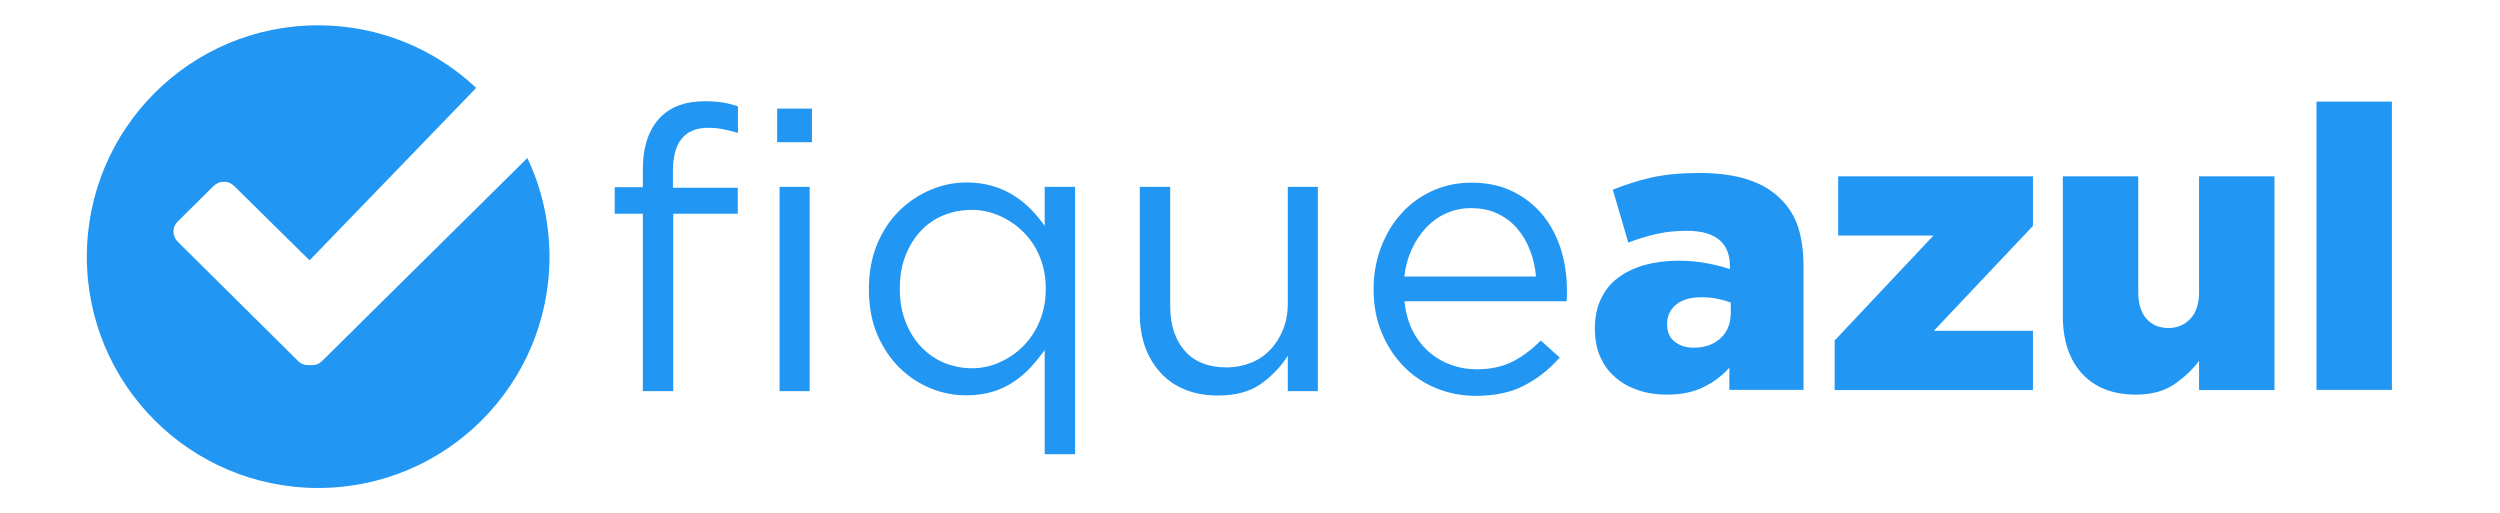 <?xml version="1.0" encoding="utf-8"?>
<!-- Generator: Adobe Illustrator 21.0.2, SVG Export Plug-In . SVG Version: 6.00 Build 0)  -->
<svg version="1.1" id="Layer_1" xmlns="http://www.w3.org/2000/svg" xmlns:xlink="http://www.w3.org/1999/xlink" x="0px" y="0px"
	 viewBox="0 0 1422.2 292" style="enable-background:new 0 0 1422.2 292;" xml:space="preserve">
<style type="text/css">
	.st0{fill:#2196F3;}
	.st1{fill:#FFFFFF;}
</style>
<g>
	<g>
		<path class="st0" d="M300,89.9L183.2,205.4c-1.9,1.9-4.3,2.5-6.8,2.3c-2.5,0.2-4.9-0.4-6.8-2.3L101,137.4c-3.1-3.1-3.1-8.2,0-11.3
			l20.6-20.4c3.3-3.1,8.4-3.1,11.5,0l43,42.4L270.9,50c-23.5-22.1-55.2-35.6-90-35.6C108.3,14.4,49.4,73.3,49.4,146
			c0,72.7,58.9,131.6,131.6,131.6c72.7,0,131.6-58.9,131.6-131.6C312.5,125.9,308.1,106.9,300,89.9z"/>
	</g>
	<g>
		<path class="st0" d="M365.7,121.6h-16v-15.1h16V96.5c0-13.2,3.4-23.1,10.1-29.9c6-6,14.3-9,24.9-9c4,0,7.5,0.2,10.4,0.7
			c2.9,0.5,5.8,1.2,8.7,2.2v15.1c-3.1-0.9-6-1.6-8.5-2.1c-2.5-0.5-5.3-0.8-8.3-0.8c-13.5,0-20.2,8.2-20.2,24.7v9.4h36.9v14.8H383
			v100.9h-17.3V121.6z M442.1,61.8h19.8v19.1h-19.8V61.8z M443.5,106.3h17.1v116.2h-17.1V106.3z"/>
		<path class="st0" d="M594.3,199.1c-2.4,3.4-5.1,6.7-8,9.9c-2.9,3.1-6.2,5.9-9.8,8.3c-3.6,2.4-7.6,4.3-12,5.6
			c-4.4,1.3-9.3,2-14.7,2c-7,0-13.9-1.3-20.4-4c-6.6-2.7-12.5-6.6-17.8-11.8c-5.2-5.2-9.4-11.5-12.6-18.9
			c-3.1-7.4-4.7-15.9-4.7-25.5v-0.4c0-9.4,1.6-17.9,4.7-25.4c3.1-7.5,7.3-13.8,12.6-19c5.2-5.2,11.2-9.1,17.8-11.9
			c6.6-2.8,13.4-4.2,20.4-4.2c5.4,0,10.3,0.7,14.8,2c4.5,1.3,8.5,3.1,12.1,5.4s6.9,4.9,9.8,7.9c2.9,3,5.5,6.1,7.8,9.4v-22.2h17.3
			v152.1h-17.3V199.1z M552.9,209.5c5.4,0,10.6-1.1,15.6-3.3c5-2.2,9.5-5.2,13.5-9.2c4-4,7.1-8.7,9.4-14.2
			c2.3-5.5,3.5-11.6,3.5-18.3v-0.4c0-6.7-1.2-12.8-3.5-18.3c-2.3-5.5-5.5-10.1-9.4-14c-4-3.9-8.5-6.9-13.5-9.1
			c-5-2.2-10.2-3.3-15.6-3.3c-5.7,0-11,1-16,3c-4.9,2-9.3,4.9-12.9,8.8c-3.7,3.8-6.6,8.5-8.8,14c-2.2,5.5-3.3,11.8-3.3,18.9v0.4
			c0,6.9,1.1,13.1,3.3,18.7c2.2,5.5,5.1,10.3,8.9,14.2c3.7,3.9,8.1,6.9,13,9C542.1,208.4,547.4,209.5,552.9,209.5z"/>
		<path class="st0" d="M692.9,225c-7,0-13.3-1.1-18.8-3.4c-5.5-2.2-10.1-5.4-13.9-9.6c-3.8-4.1-6.7-9-8.8-14.7c-2-5.7-3-12-3-18.9
			v-72.1h17.3v67.7c0,10.8,2.8,19.3,8.3,25.6c5.5,6.3,13.5,9.4,23.8,9.4c4.9,0,9.5-0.9,13.8-2.6c4.3-1.7,7.9-4.2,11-7.4
			c3.1-3.2,5.5-7.1,7.3-11.5c1.8-4.5,2.7-9.4,2.7-14.8v-66.4h17.1v116.2h-17.1v-20.2c-3.9,6.3-9,11.6-15.3,16.1
			C711.1,222.8,702.9,225,692.9,225z"/>
		<path class="st0" d="M799,171.5c0.6,6.1,2.1,11.6,4.5,16.4c2.4,4.8,5.5,8.8,9.2,12.1c3.7,3.3,7.9,5.8,12.6,7.5
			c4.6,1.7,9.5,2.6,14.6,2.6c8.1,0,15-1.5,20.8-4.5c5.8-3,11-7,15.8-11.9l10.8,9.7c-5.8,6.6-12.5,11.9-20,15.8c-7.5,4-16.8,6-27.9,6
			c-7.9,0-15.4-1.5-22.5-4.4c-7-2.9-13.2-7-18.4-12.4c-5.2-5.3-9.4-11.7-12.5-19.2c-3.1-7.5-4.6-15.7-4.6-24.7
			c0-8.4,1.4-16.3,4.2-23.7c2.8-7.4,6.6-13.9,11.6-19.3c4.9-5.5,10.8-9.8,17.6-12.9c6.8-3.1,14.3-4.7,22.4-4.7
			c8.5,0,16.2,1.6,22.9,4.8c6.7,3.2,12.4,7.6,17.1,13.1c4.6,5.5,8.2,12.1,10.6,19.5c2.4,7.5,3.6,15.5,3.6,24c0,0.8,0,1.6,0,2.6
			c0,1-0.1,2.1-0.2,3.5H799z M873.8,157.3c-0.4-5.2-1.6-10.2-3.4-14.9c-1.8-4.7-4.2-8.8-7.3-12.4c-3.1-3.6-6.8-6.4-11.2-8.5
			c-4.4-2.1-9.5-3.1-15.2-3.1c-4.9,0-9.6,1-13.9,2.9c-4.3,1.9-8.2,4.7-11.5,8.2c-3.3,3.5-6,7.6-8.2,12.4c-2.2,4.8-3.6,9.9-4.2,15.4
			H873.8z"/>
	</g>
	<g>
		<path class="st0" d="M948.2,224.5c-5.8,0-11.2-0.8-16.2-2.5s-9.3-4-12.9-7.2c-3.7-3.1-6.6-7-8.7-11.7c-2.1-4.6-3.1-10-3.1-16.2
			v-0.4c0-6.3,1.2-11.8,3.5-16.6c2.3-4.8,5.5-8.8,9.7-11.9c4.1-3.1,9.1-5.5,14.9-7.2c5.8-1.6,12.4-2.5,19.5-2.5
			c5.7,0,11.1,0.5,16.3,1.5c5.2,1,9.5,2.1,12.9,3.3v-2c0-6.3-2-11.2-6-14.6c-4-3.4-10.1-5.2-18.3-5.2c-6.4,0-12.3,0.6-17.5,1.8
			c-5.2,1.2-10.6,2.8-16,4.9l-8.8-30.1c6.9-2.8,14.2-5.1,21.9-6.9c7.7-1.7,16.8-2.6,27.3-2.6c10.9,0,20.2,1.3,27.8,3.8
			c7.6,2.5,13.7,6.2,18.5,11c4.6,4.5,8,9.9,10,16.3c2,6.4,3,13.8,3,22.4v69.9h-42.2v-12.6c-4.2,4.6-9.2,8.4-14.9,11.1
			C963.2,223.1,956.3,224.5,948.2,224.5z M963.5,197.8c6.3,0,11.4-1.8,15.3-5.4c3.9-3.6,5.8-8.5,5.8-14.6v-5.6
			c-2.1-0.9-4.6-1.6-7.5-2.2c-2.9-0.6-6-0.9-9.1-0.9c-6.3,0-11.1,1.4-14.5,4.2c-3.4,2.8-5.1,6.4-5.1,10.9v0.4c0,4.2,1.4,7.5,4.3,9.8
			C955.5,196.6,959.1,197.8,963.5,197.8z"/>
		<path class="st0" d="M1043.7,193.7l56.2-59.7h-54.2v-33.7h110.8v28.2l-56.4,59.7h56.4v33.7h-112.8V193.7z"/>
		<path class="st0" d="M1215.1,224.5c-13.1,0-23.3-4-30.6-11.9c-7.3-7.9-11-18.9-11-32.8v-79.5h42.9v65.8c0,6.7,1.6,11.8,4.7,15.3
			c3.1,3.4,7.2,5.2,12.4,5.2c5,0,9.2-1.7,12.5-5.2c3.3-3.4,5-8.5,5-15.3v-65.8h42.9v121.6h-42.9v-16.6c-3.8,5.1-8.7,9.6-14.4,13.5
			C1230.9,222.6,1223.7,224.5,1215.1,224.5z"/>
		<path class="st0" d="M1317.8,57.8h42.9v164h-42.9V57.8z"/>
	</g>
</g>
</svg>
